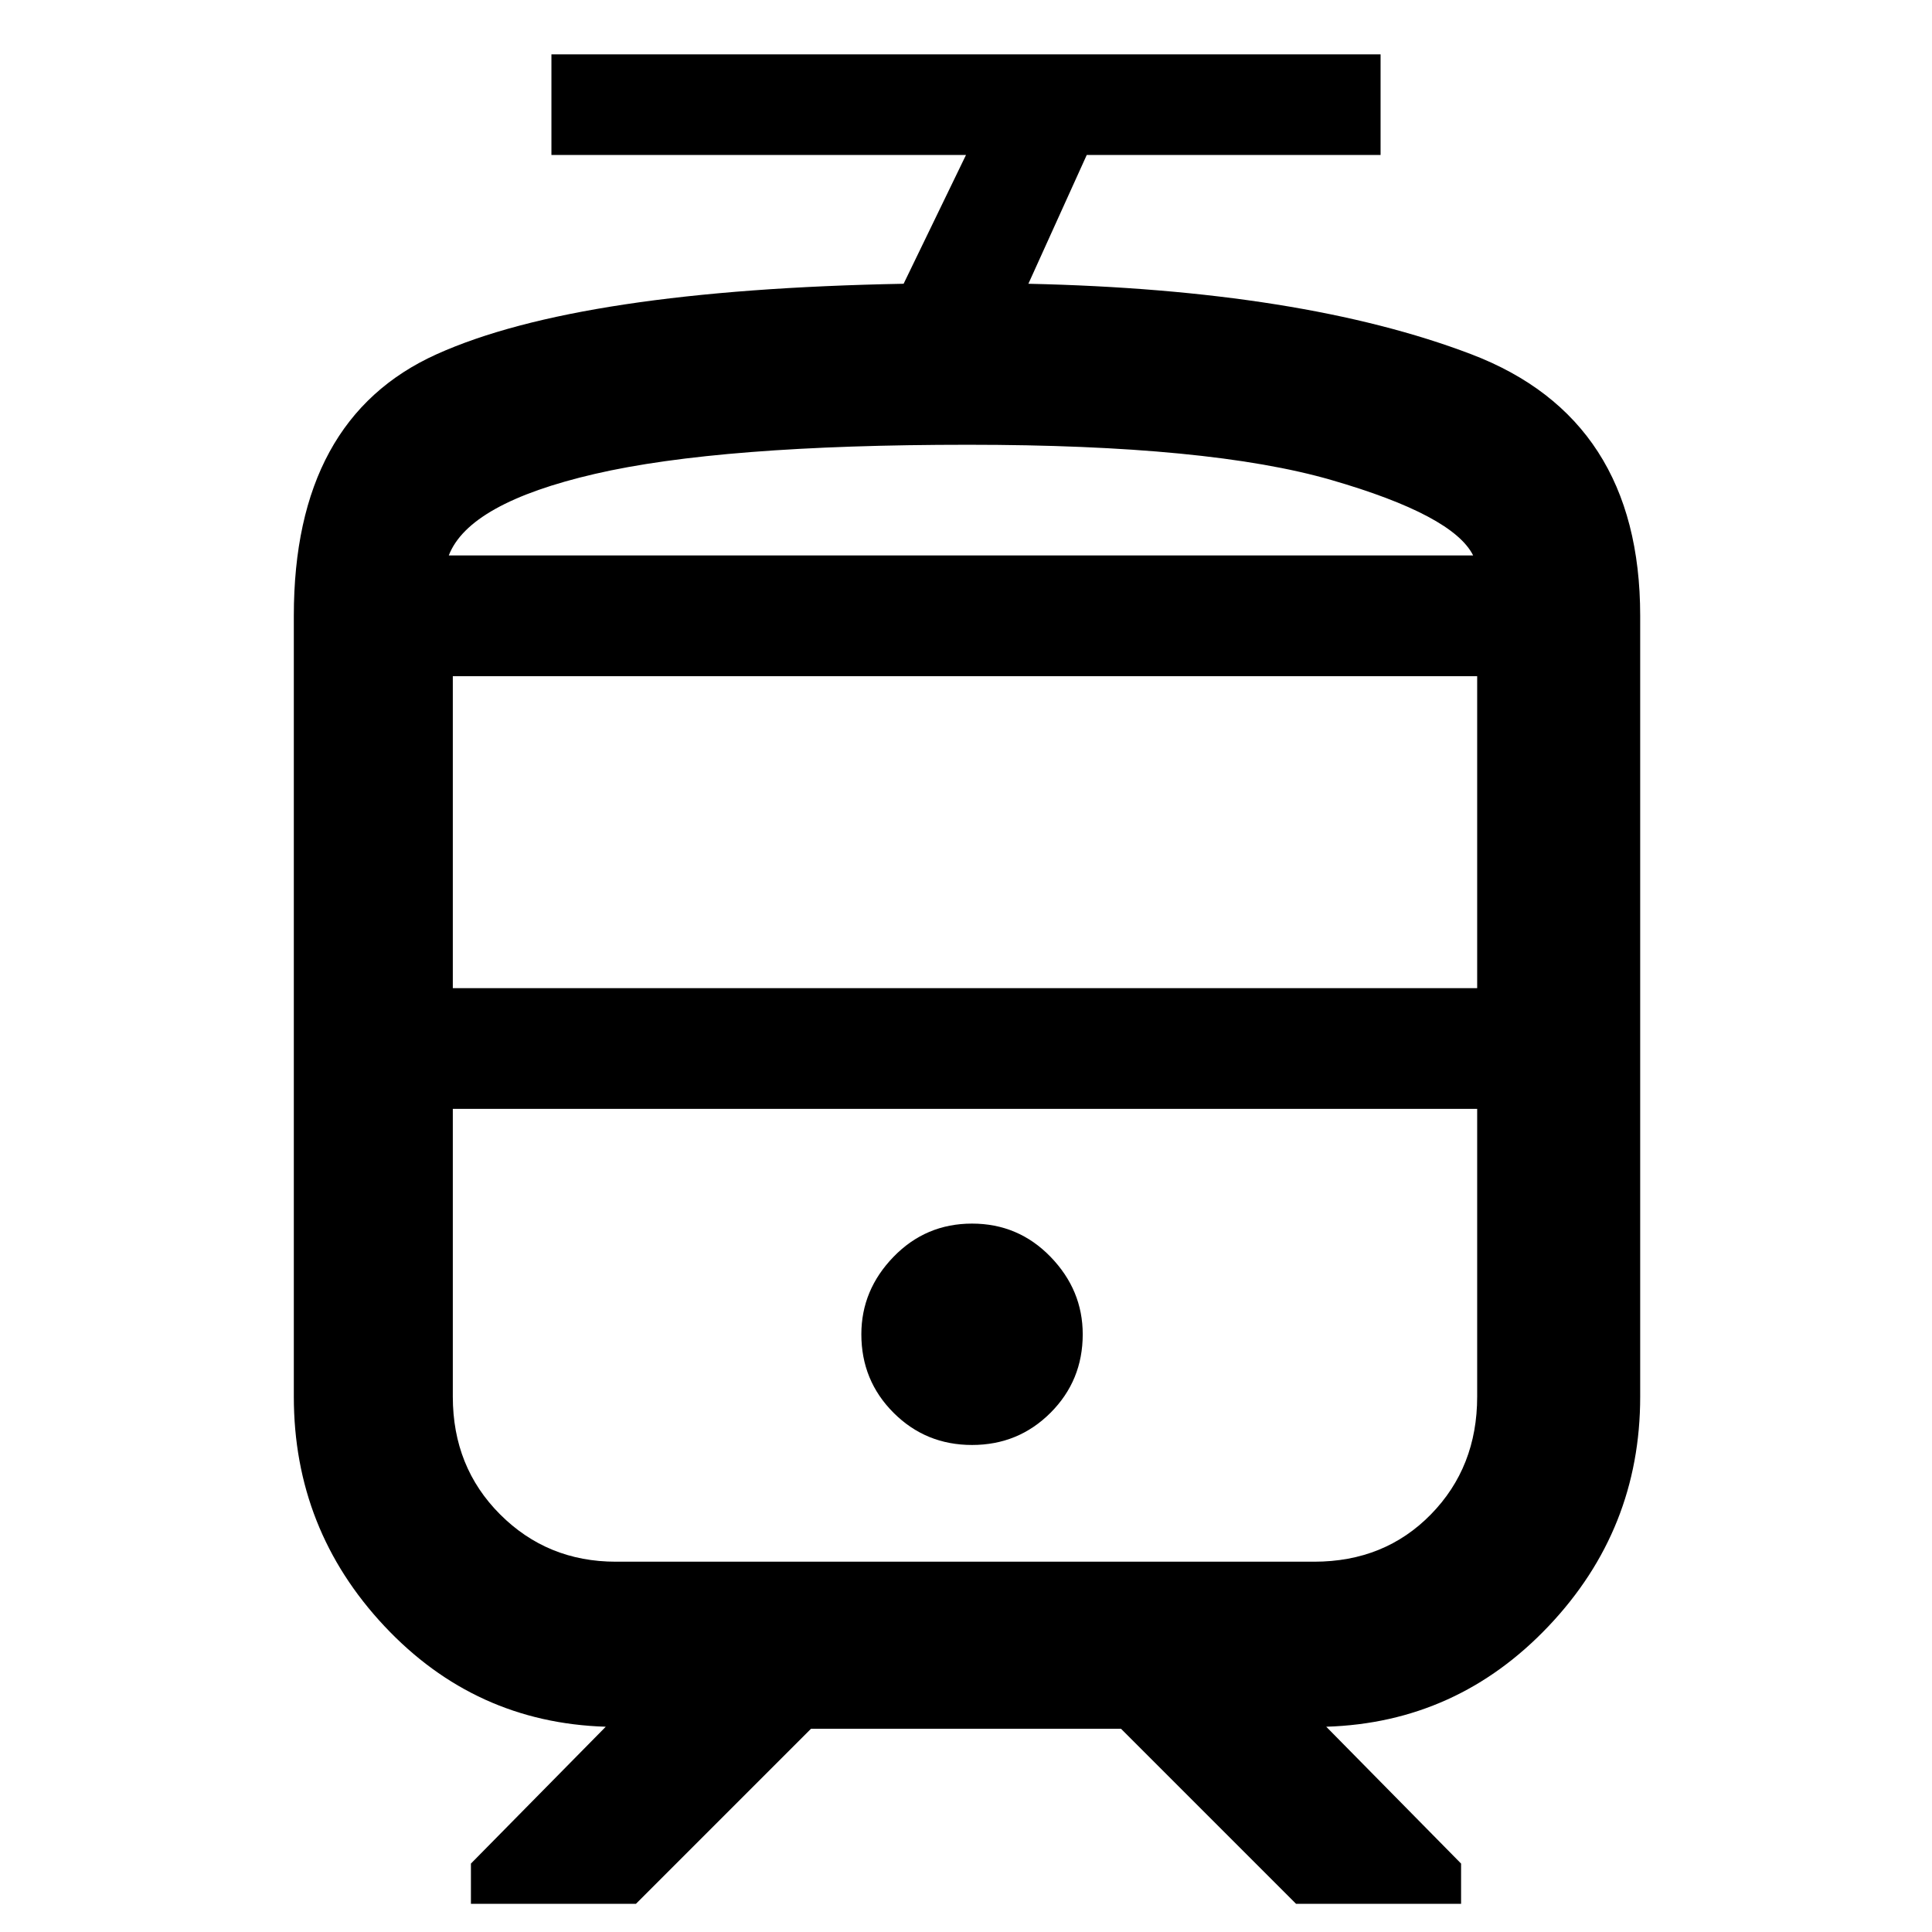 <svg xmlns="http://www.w3.org/2000/svg" height="48" width="48"><path d="M7.3 34.7V15.3q0-4.9 3.55-6.5 3.55-1.6 11.6-1.75L24 3.85H13.7v-2.5h20.6v2.5H27l-1.45 3.2q6.8.15 11 1.75t4.2 6.5v19.4q0 3.3-2.275 5.7-2.275 2.4-5.525 2.5l3.35 3.4v1h-4.1l-4.35-4.35h-7.7L15.8 47.3h-4.1v-1l3.35-3.4q-3.25-.1-5.5-2.5T7.3 34.7Zm25.35-7.15H11.25 36.7h-4.05Zm-8.5 8.35q1.15 0 1.95-.8t.8-1.95q0-1.1-.8-1.925t-1.95-.825q-1.15 0-1.95.825t-.8 1.925q0 1.15.8 1.95t1.95.8Zm-.1-22.1H36.6 11.15h12.9Zm-12.8 10.75H36.7V16.8H11.25ZM15.3 38.8h17.35q1.75 0 2.9-1.175T36.7 34.7v-7.15H11.25v7.15q0 1.75 1.175 2.925Q13.6 38.8 15.3 38.8Zm8.75-27.75q-6.15 0-9.275.725T11.15 13.8H36.6q-.5-1-3.525-1.875t-9.025-.875Z"/></svg>